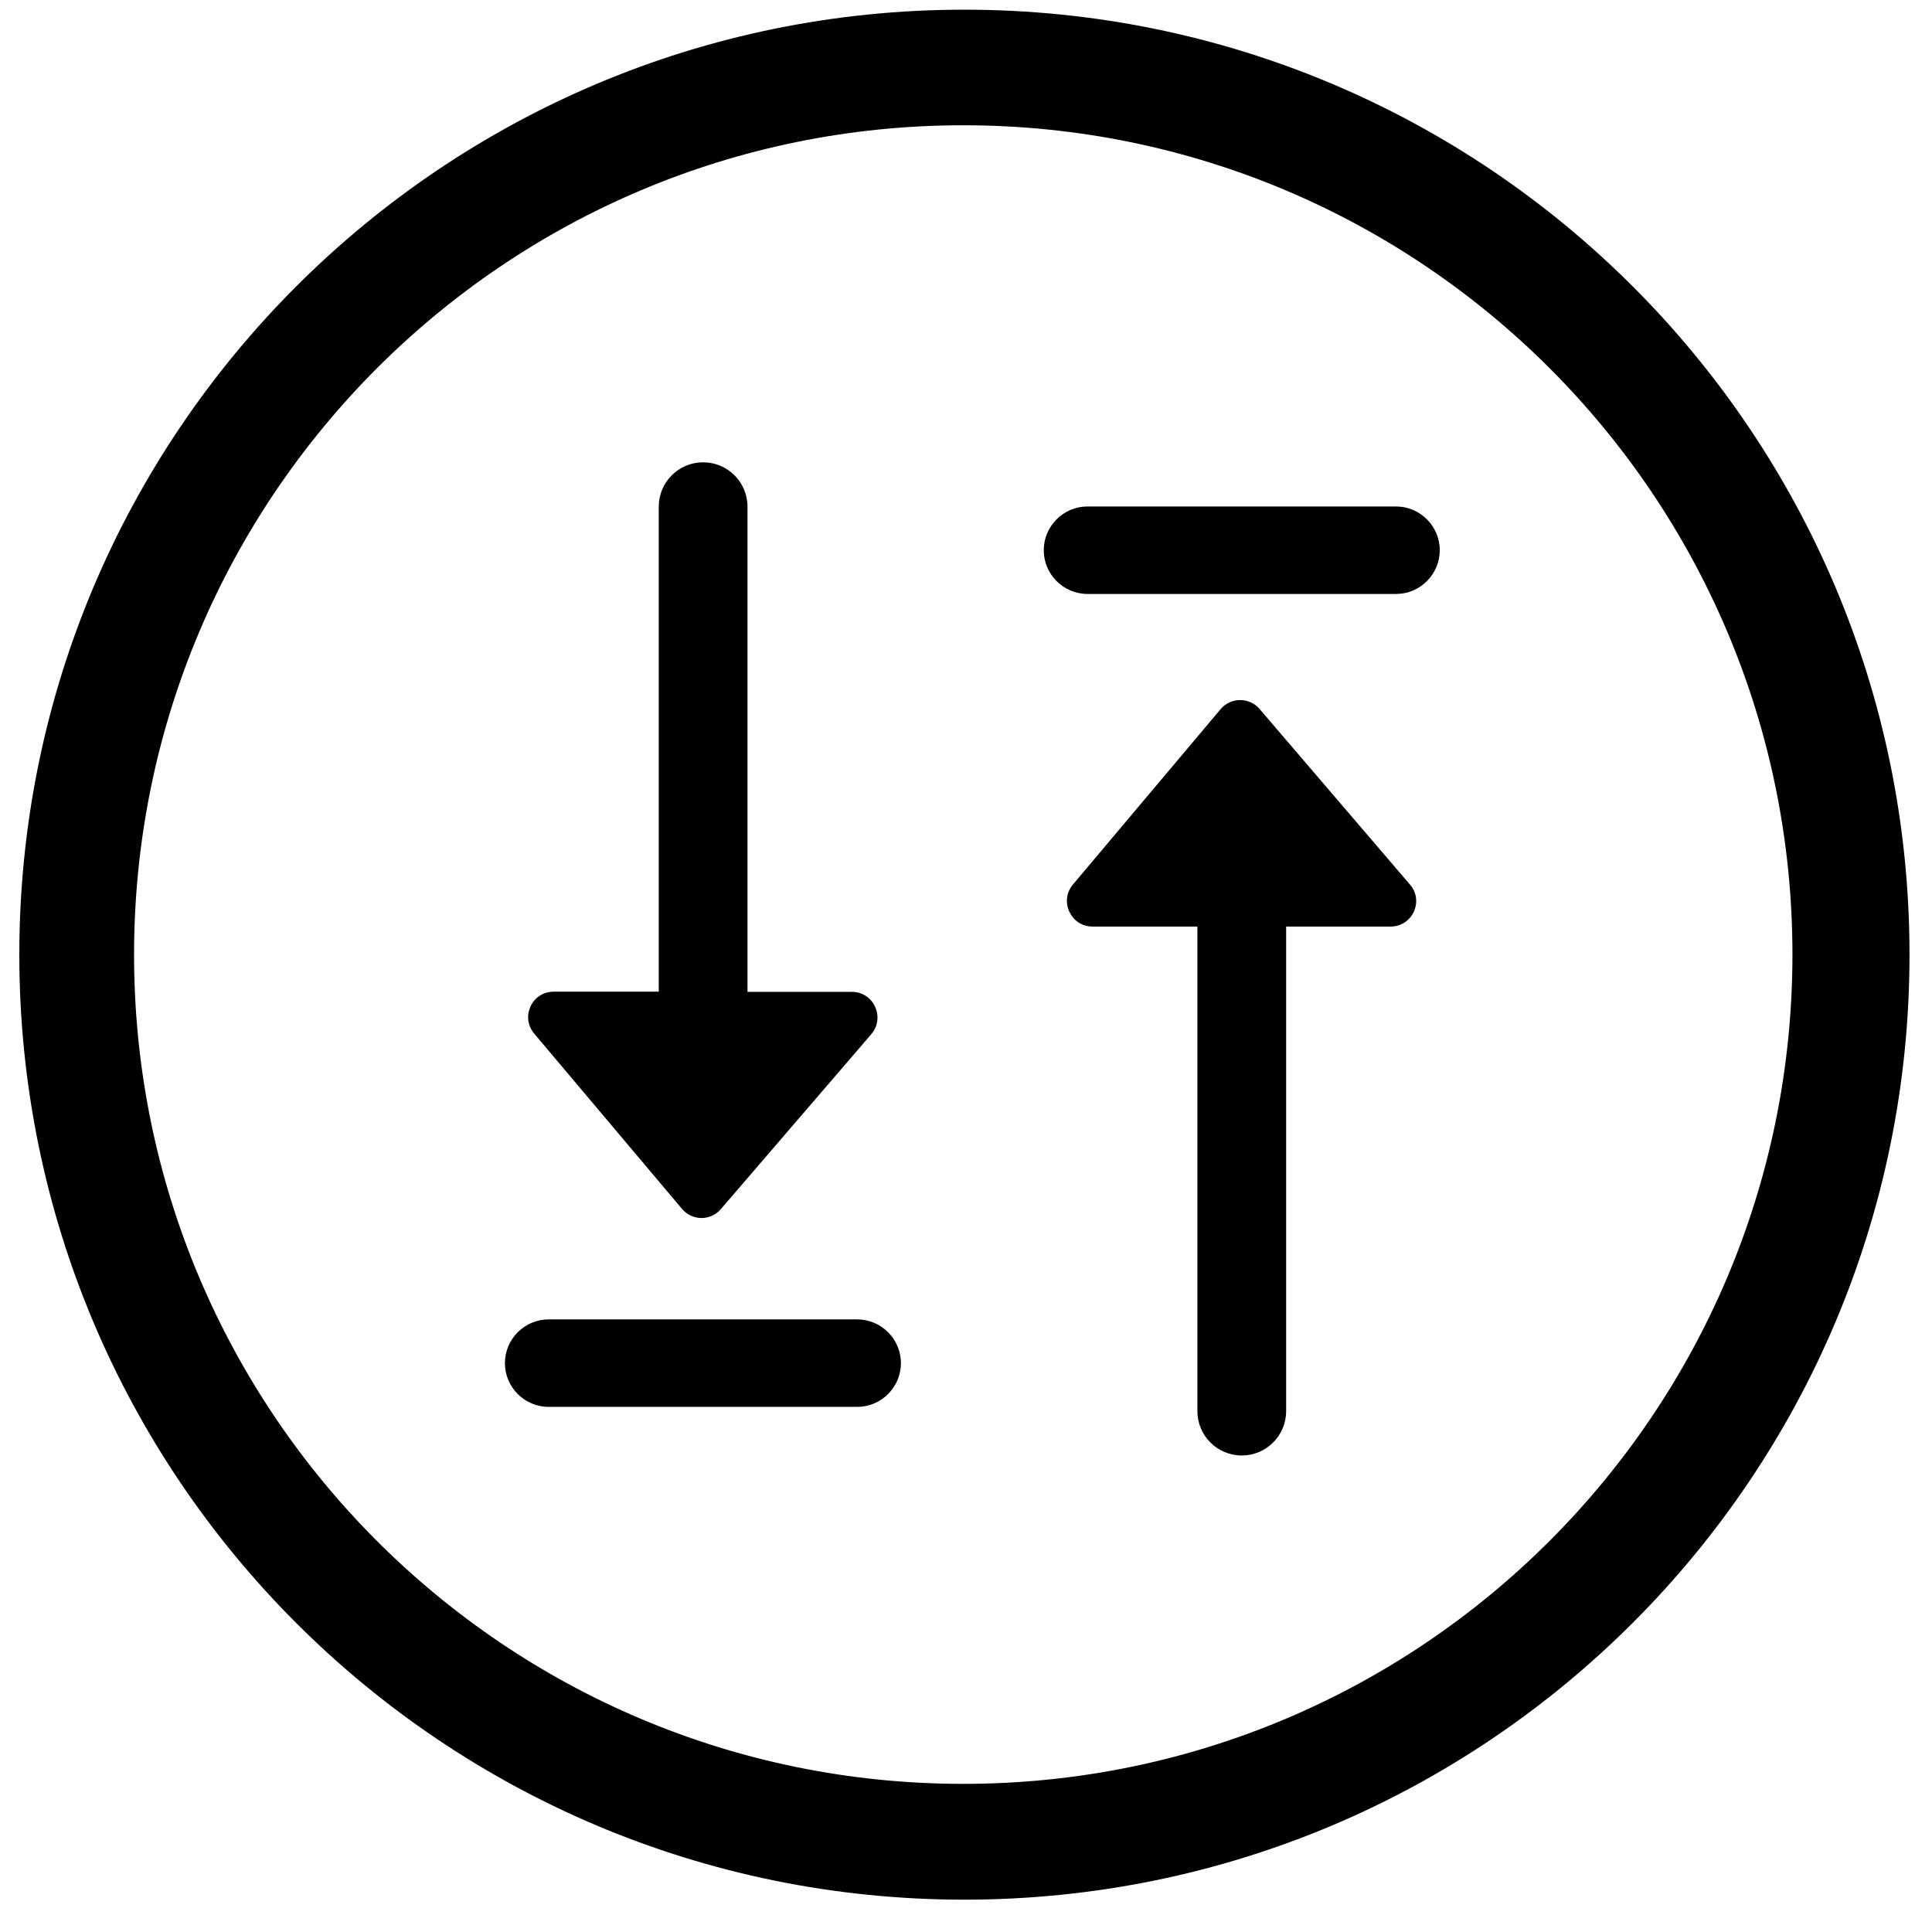 <?xml version="1.0" standalone="no"?><!DOCTYPE svg PUBLIC "-//W3C//DTD SVG 1.1//EN" "http://www.w3.org/Graphics/SVG/1.1/DTD/svg11.dtd"><svg t="1552912540418" class="icon" style="" viewBox="0 0 1024 1024" version="1.1" xmlns="http://www.w3.org/2000/svg" p-id="3172" xmlns:xlink="http://www.w3.org/1999/xlink" width="200" height="200"><defs><style type="text/css"></style></defs><path d="M511.104 5.131C234.576 5.131 10.24 229.355 10.24 505.995s224.224 500.864 500.864 500.864 500.976-224.112 500.976-500.864S787.856 5.131 511.104 5.131z m-0.56 940.352c-242.704 0-439.488-196.784-439.488-439.488S267.84 66.395 510.544 66.395s439.488 196.784 439.488 439.488-196.672 439.6-439.488 439.6z m0 0" p-id="3173"></path><path d="M576.4 268.443h163.52c12.768 0 23.184 10.416 23.184 23.184 0 12.768-10.416 23.184-23.184 23.184h-163.52c-12.768 0-23.184-10.416-23.184-23.184 0-12.768 10.416-23.184 23.184-23.184z m160.608 222.656h-55.328v256.816c0 12.992-10.528 23.52-23.52 23.52s-23.52-10.528-23.52-23.52V491.099h-55.552c-11.536 0-17.808-13.44-10.416-22.288l78.288-92.96c5.376-6.384 15.232-6.384 20.608-0.112l79.632 92.96c7.728 8.736 1.456 22.4-10.192 22.4z m-443.52 34.496h55.664V268.555c0-12.992 10.528-23.52 23.52-23.52s23.52 10.528 23.52 23.52V525.707H451.52c11.536 0 17.808 13.552 10.304 22.4L382.08 640.843c-5.488 6.384-15.232 6.272-20.608-0.112l-78.288-92.848c-7.504-8.848-1.232-22.288 10.304-22.288z m160.832 220.08h-163.52c-12.768 0-23.184-10.416-23.184-23.184 0-12.768 10.416-23.184 23.184-23.184h163.52c12.768 0 23.184 10.416 23.184 23.184 0 12.768-10.416 23.184-23.184 23.184z m23.184 0" p-id="3174"></path></svg>